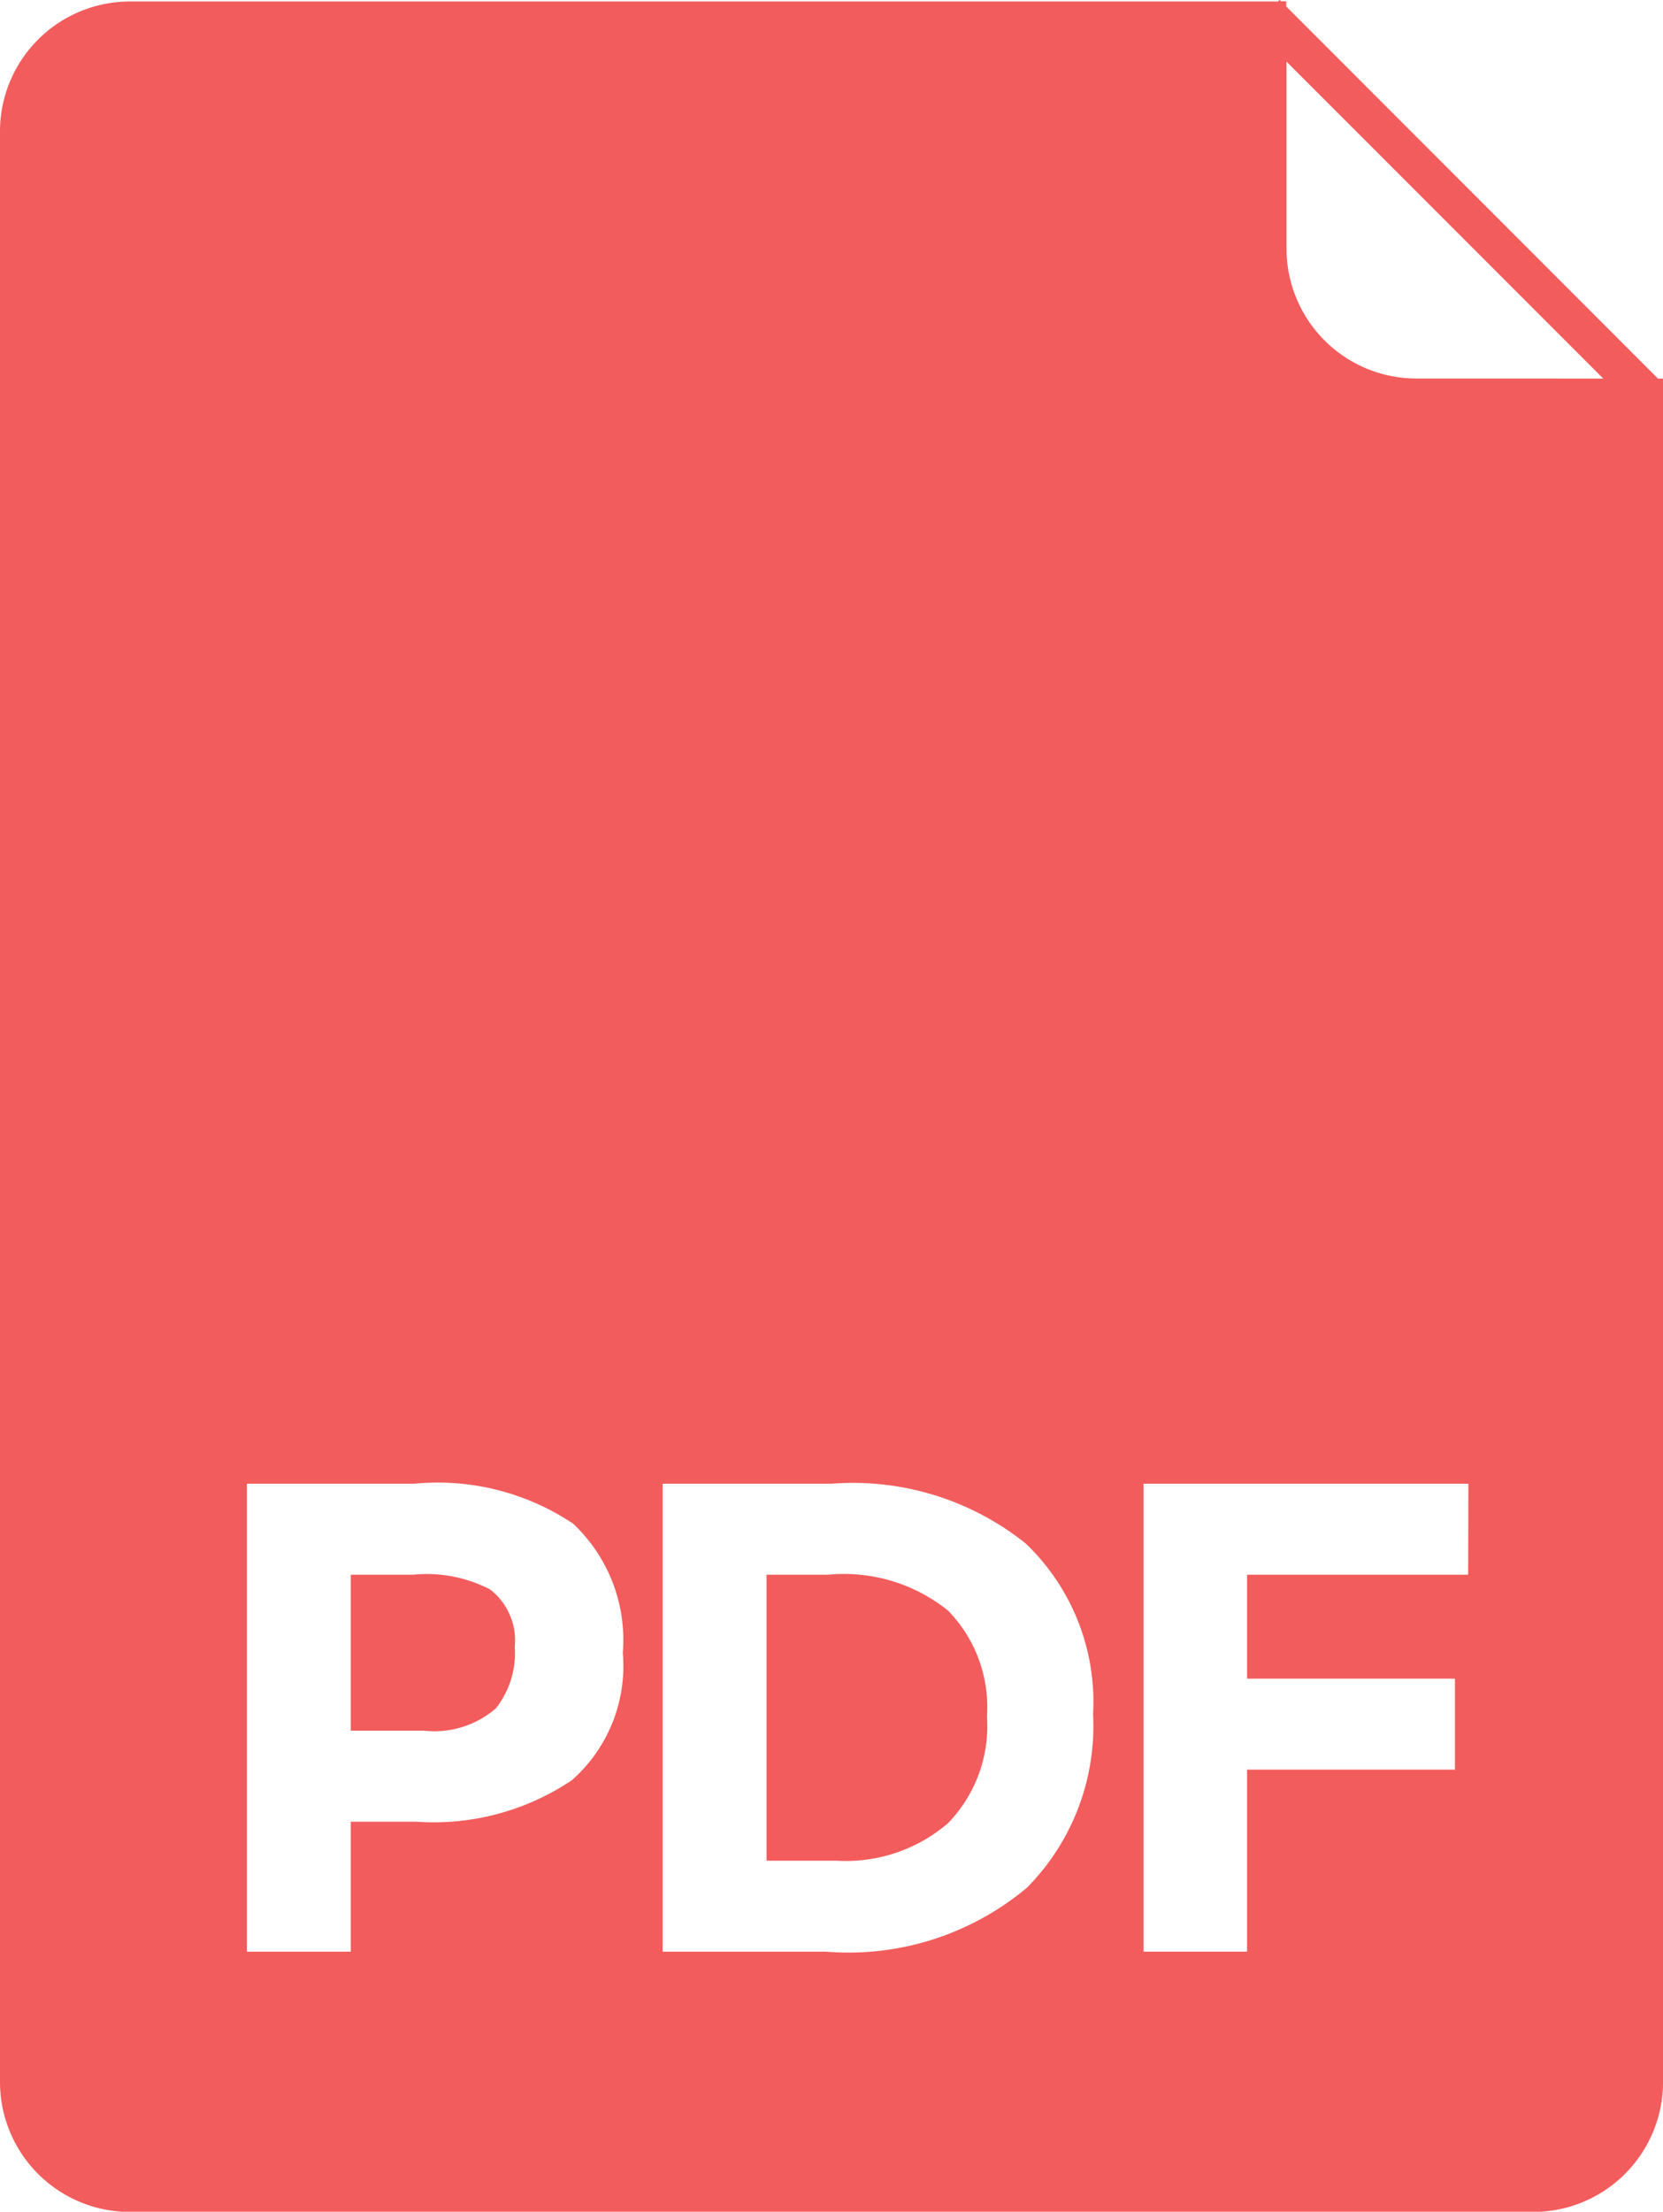 <svg xmlns="http://www.w3.org/2000/svg" width="32.138" height="42.713" viewBox="0 0 32.138 42.713">
  <g id="iconfinder_file-pdf_383140" transform="translate(0 0.117)">
    <path id="Path_254" data-name="Path 254" d="M60.2,121H59v5.524h1.361a3.027,3.027,0,0,0,2.148-.727,2.7,2.7,0,0,0,.751-2.061,2.676,2.676,0,0,0-.751-2.041A3.207,3.207,0,0,0,60.2,121Z" transform="translate(-44.186 -90.707)" fill="#f35c5c"/>
    <path id="Path_255" data-name="Path 255" d="M29.692,121.285A2.663,2.663,0,0,0,28.21,121H27v3.013h1.419a1.815,1.815,0,0,0,1.384-.431,1.716,1.716,0,0,0,.366-1.187A1.247,1.247,0,0,0,29.692,121.285Z" transform="translate(-20.221 -90.707)" fill="#f35c5c"/>
    <path id="Path_256" data-name="Path 256" d="M32.041,7.194h0L24.857.008v-.1h-.1l-.029-.029L24.7-.088H2.511A2.511,2.511,0,0,0,0,2.423V40.085A2.511,2.511,0,0,0,2.511,42.6H29.628a2.511,2.511,0,0,0,2.511-2.511V7.194ZM11.051,34.263a4.792,4.792,0,0,1-3.01.8H6.779v2.511H4.771V28.536H8.015a4.7,4.7,0,0,1,3.061.772,3.082,3.082,0,0,1,.96,2.494A2.943,2.943,0,0,1,11.051,34.263Zm8.8,2.071a5.373,5.373,0,0,1-3.884,1.24H12.805V28.536h3.266a5.35,5.35,0,0,1,3.747,1.151,4.229,4.229,0,0,1,1.306,3.3A4.437,4.437,0,0,1,19.85,36.334Zm8.522-6.041H24.1V32.3h4.017v1.758H24.1v3.515H22.1V28.536h6.277Zm-1-23.1a2.511,2.511,0,0,1-2.511-2.511V1.073l6.121,6.121Z" fill="#f35c5c"/>
  </g>
</svg>
